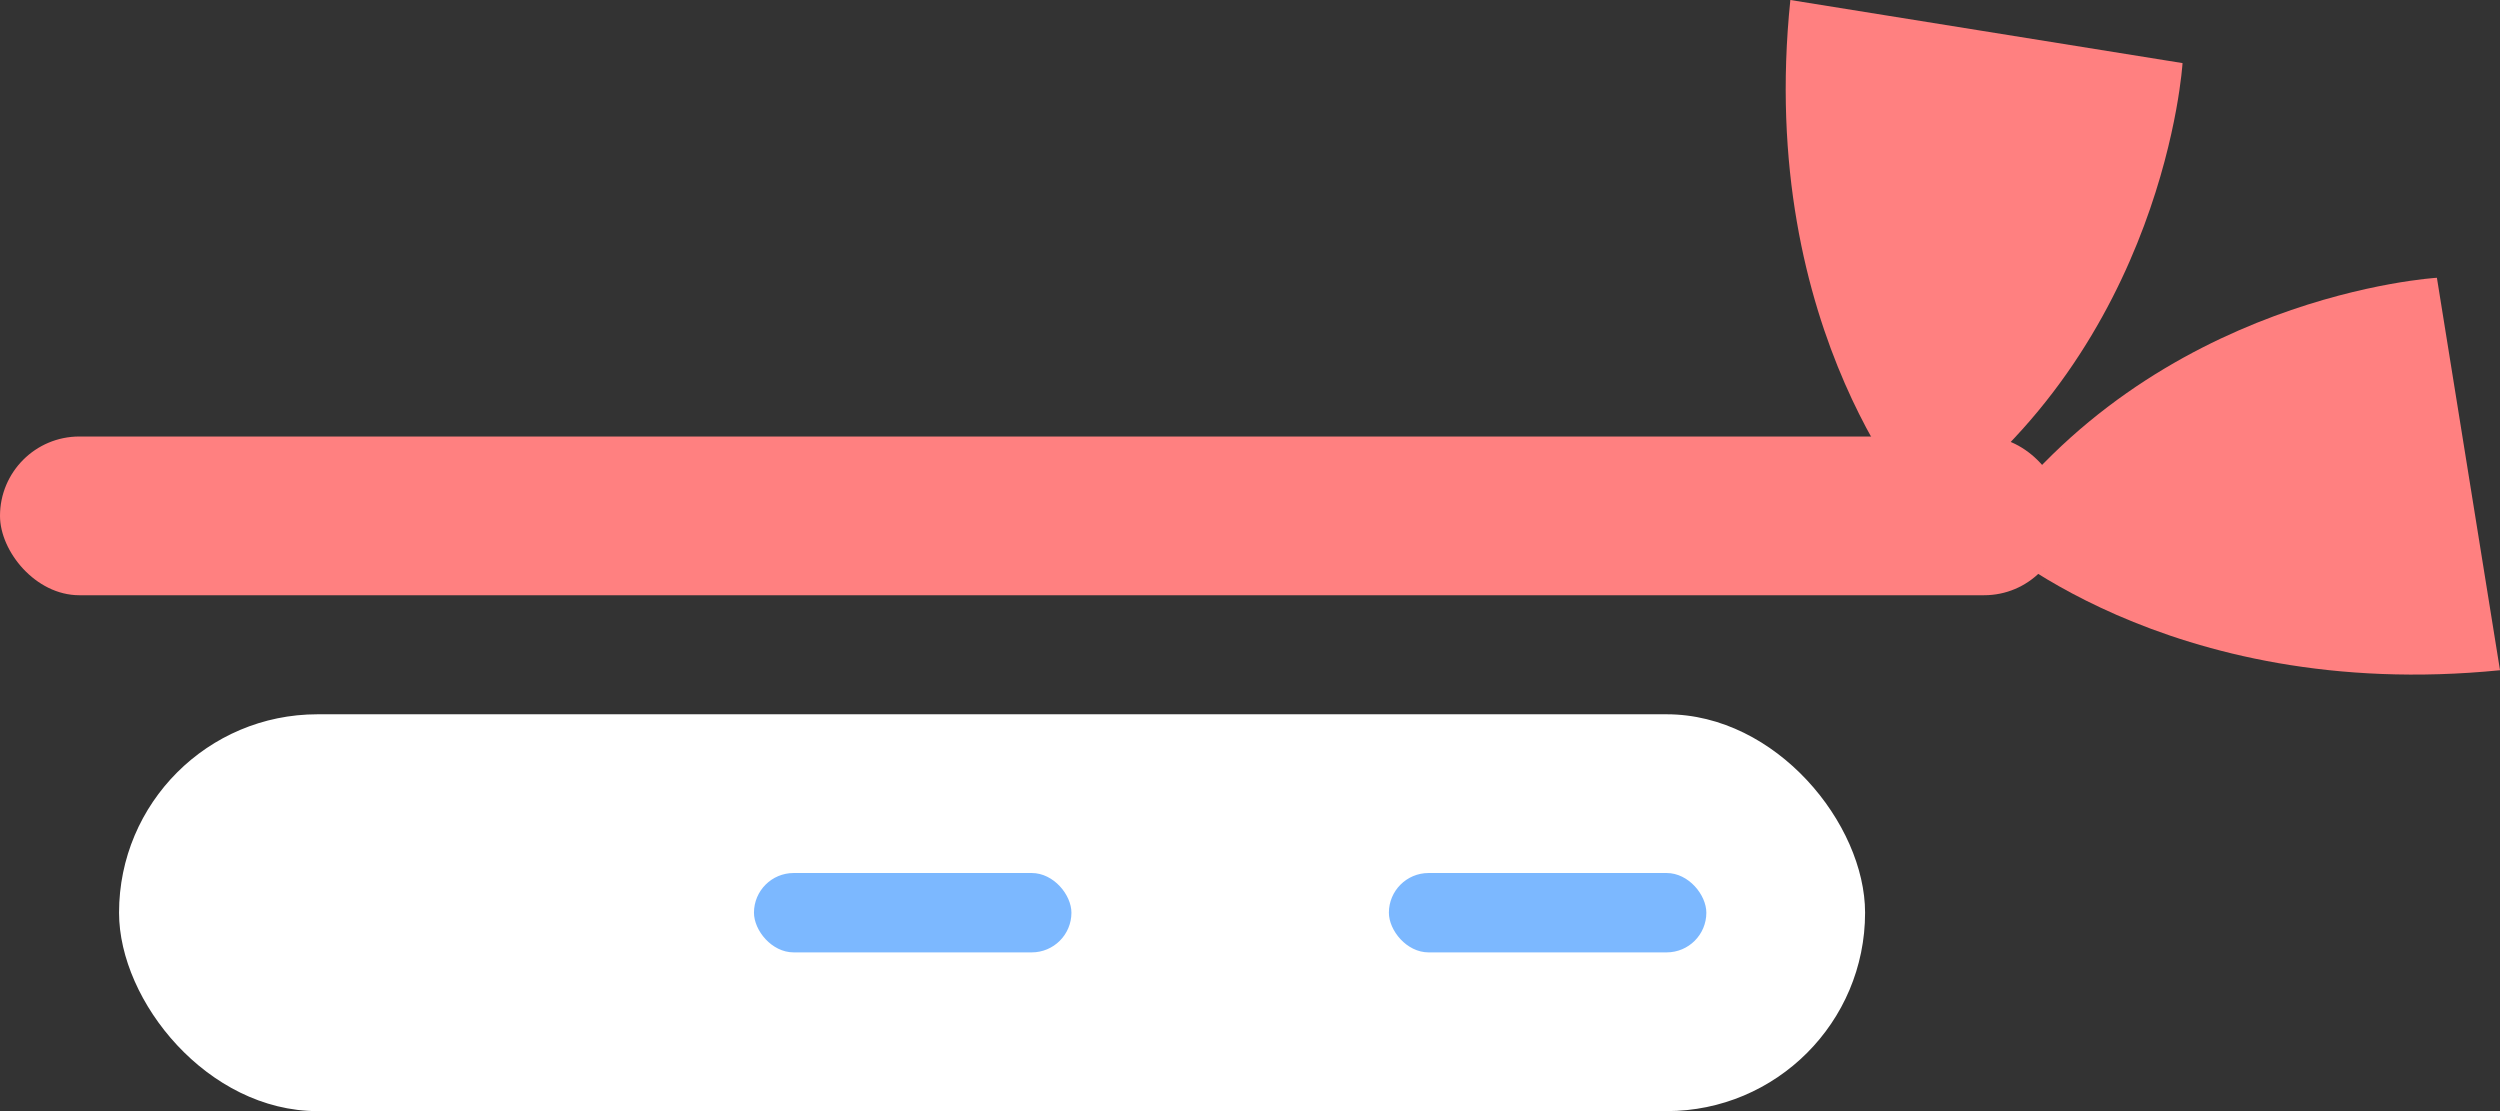 <svg width="63" height="28" viewBox="0 0 63 28" fill="none" xmlns="http://www.w3.org/2000/svg">
<rect x="0" y="0" width="63" height="28" fill="#333333" stroke="none"/>
<path d="M48.513 13C48.513 13 44.246 8.426 45.117 0L55 1.59C55 1.59 54.574 8.719 48.513 13Z" fill="#FF8080"/>
<path d="M50 13.473C50 13.473 54.574 17.73 63 16.89L61.41 7C61.41 7 54.286 7.415 50 13.473Z" fill="#FF8080"/>
<rect y="11" width="52" height="4" rx="2" fill="#FF8080"/>
<rect x="3" y="18" width="44" height="10" rx="5" fill="white"/>
<rect x="19" y="22" width="8" height="2" rx="1" fill="#7CB8FF"/>
<rect x="35" y="22" width="8" height="2" rx="1" fill="#7CB8FF"/>
</svg>
